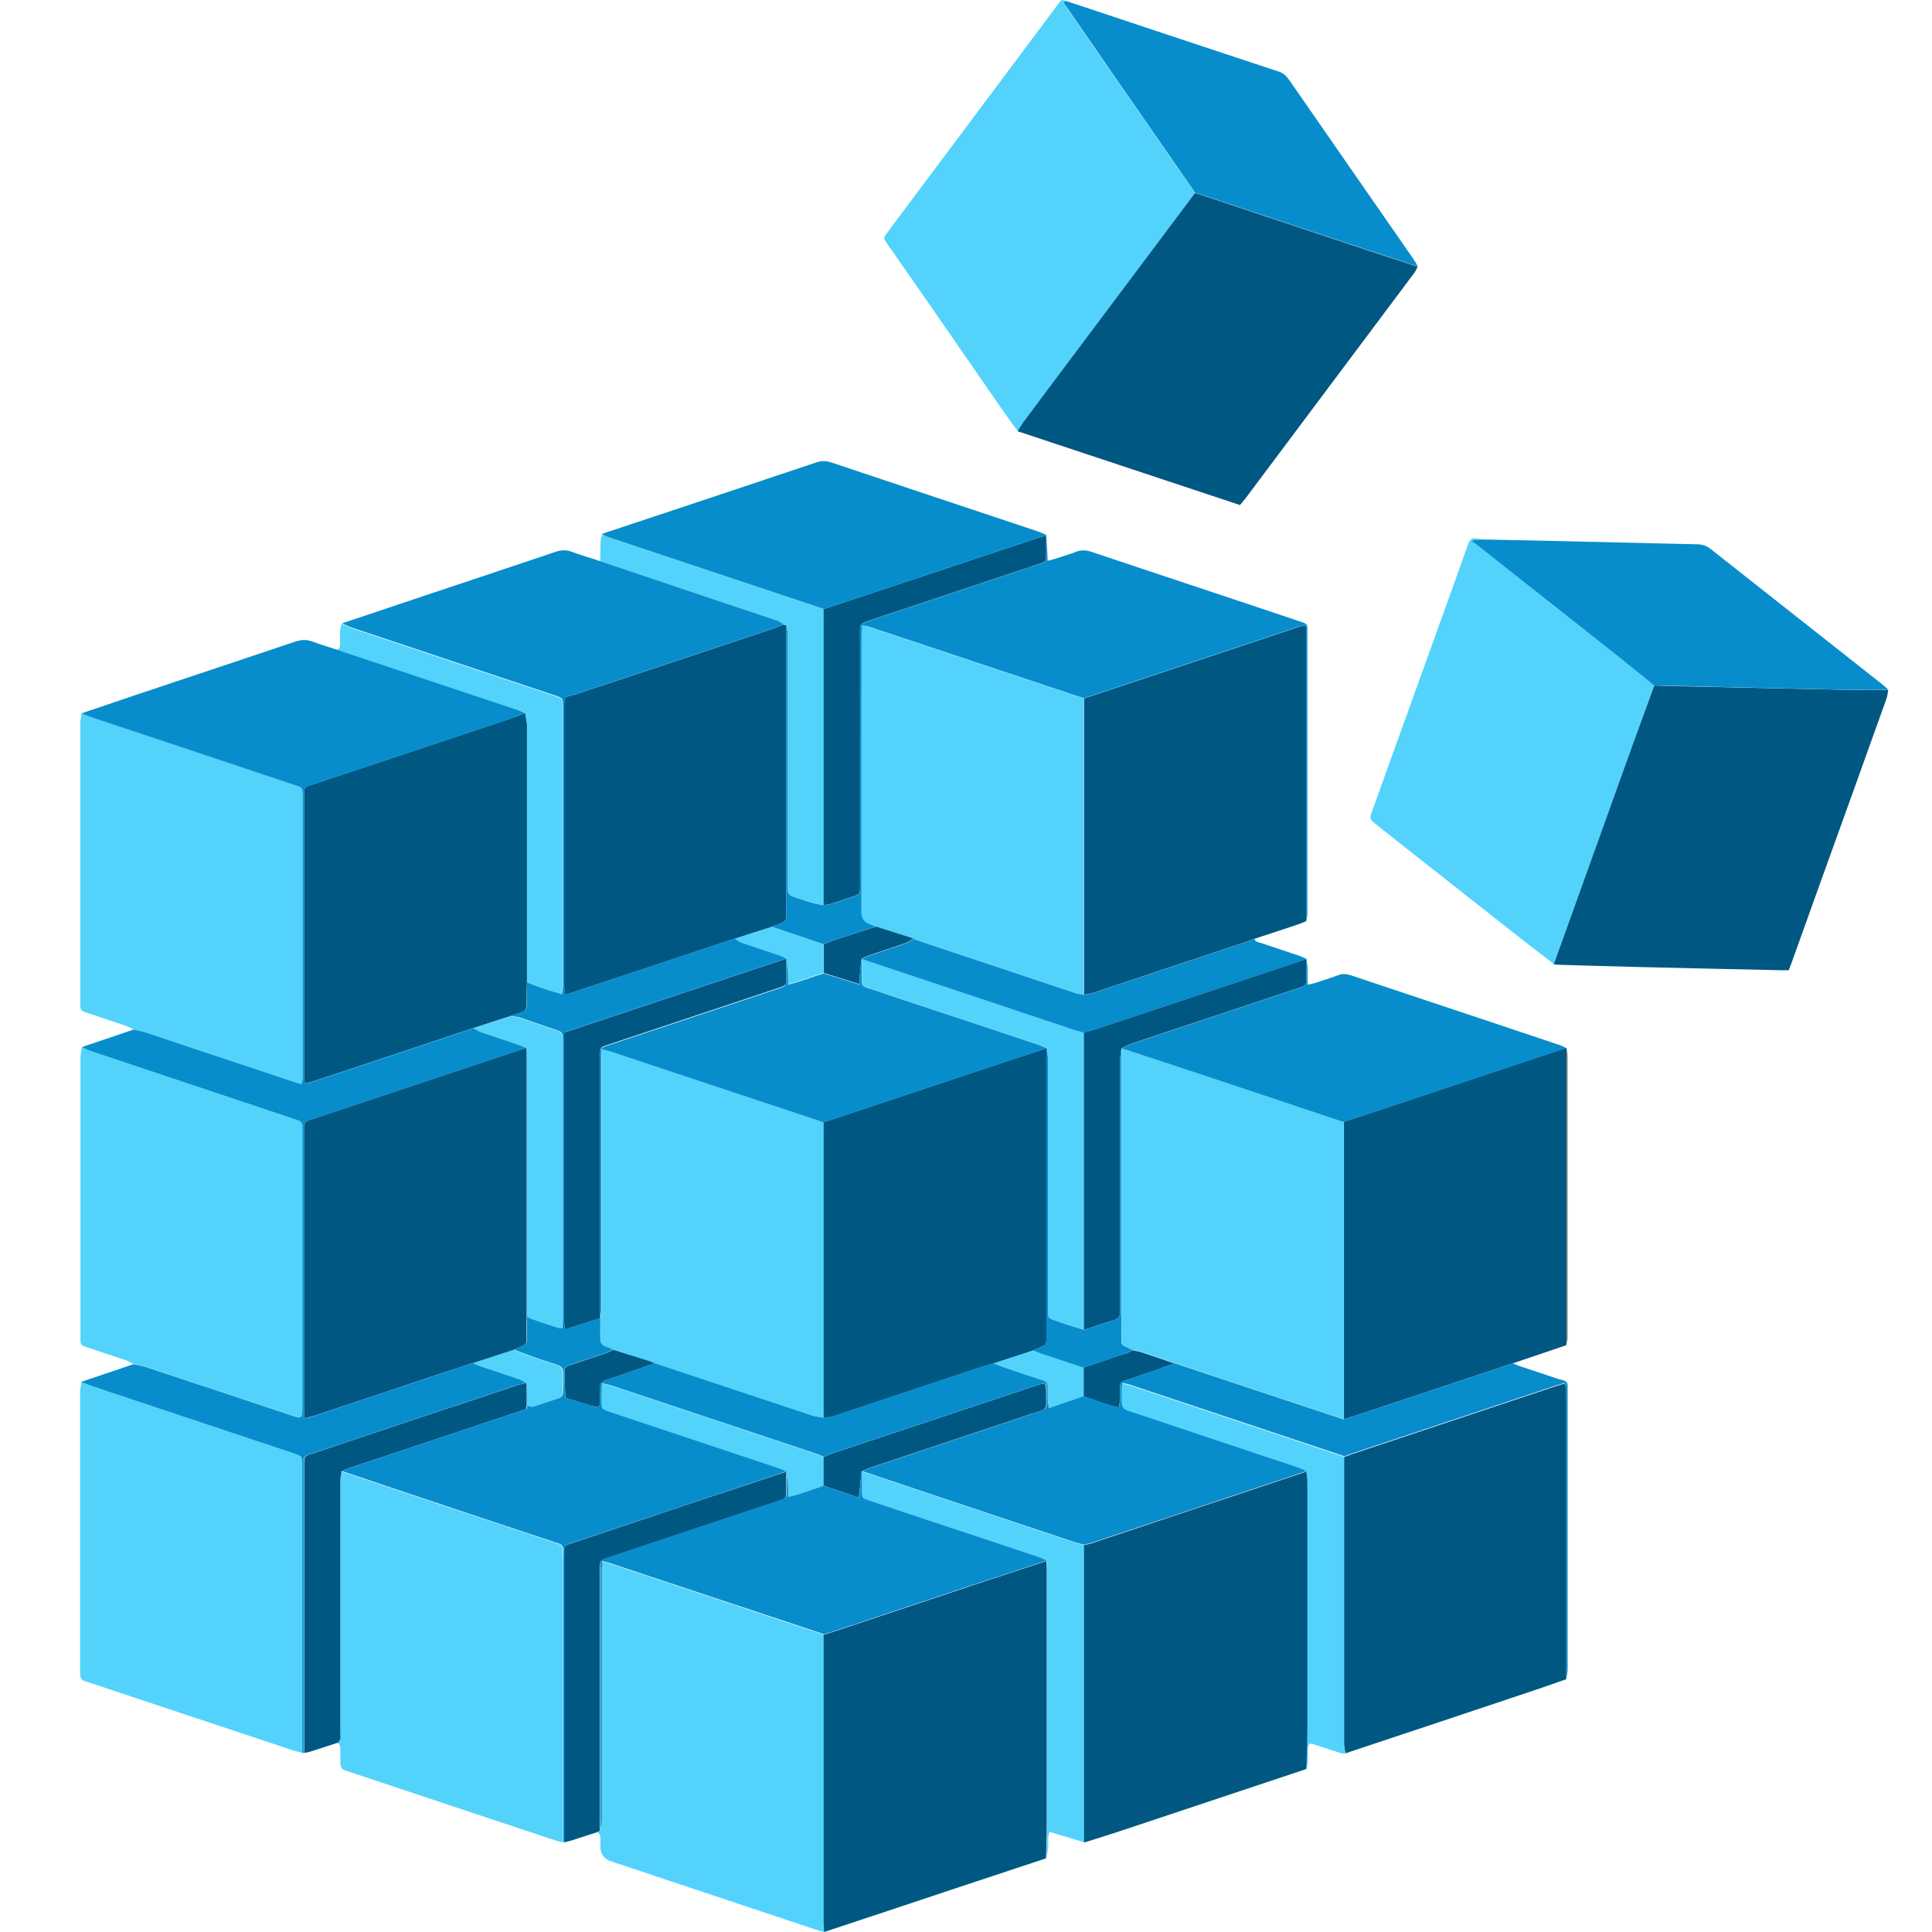 <?xml version="1.0" ?>
<svg xmlns="http://www.w3.org/2000/svg" viewBox="0 0 128 128">
	<path d="m103.77,89.13c0-.97,0-1.94,0-2.92,0-5.35,0-10.71,0-16.06,0-.24,0-.48.01-.72.03.17.08.34.08.51,0,6.23,0,12.46,0,18.69,0,.17-.06.33-.1.5Z" fill="#858585" stroke-width="0"/>
	<g>
		<path d="m107.64,43.82c-2.67-2.11-5.35-4.22-8.02-6.33-.62-.49-1.25-.99-1.87-1.48-.06-.05-.14-.07-.21-.11.02-.04.04-.07.06-.11l.55-.05c-.66-.16-.73-.12-.95.49-.36,1.02-.72,2.04-1.09,3.06-1.74,4.84-3.49,9.68-5.23,14.52-.14.39-.12.49.2.74,1.55,1.23,3.1,2.45,4.65,3.67,1.74,1.37,3.48,2.74,5.22,4.11.66.52,1.34,1.03,2,1.54,1.75-4.87,3.5-9.74,5.25-14.61.46-1.29.94-2.57,1.41-3.86-.65-.53-1.3-1.07-1.96-1.59Z" fill="#53d3fb" stroke-width="0"/>
		<path d="m58.94,16.38c.91,1.31,1.82,2.61,2.73,3.92,1.54,2.23,3.08,4.46,4.62,6.68.37.54.76,1.06,1.14,1.59.12-.19.22-.38.35-.56,1.31-1.75,2.62-3.49,3.92-5.24,2.49-3.33,4.99-6.65,7.48-9.98-1.63-2.36-3.27-4.72-4.9-7.07-1.21-1.74-2.42-3.48-3.61-5.23-.08-.11-.31-.23-.09-.43-.13-.08-.24-.08-.34.04-.11.14-.22.28-.32.42-3.2,4.27-6.39,8.54-9.59,12.82-.52.7-1.05,1.4-1.57,2.11-.24.32-.23.32,0,.67.06.09.13.18.19.28Z" fill="#53d3fb" stroke-width="0"/>
		<path d="m54.58,109.16c0-.29,0-.57,0-.86-2.45-.81-4.9-1.62-7.35-2.44-2.22-.74-4.45-1.48-6.67-2.22-.19-.06-.39-.11-.66-.19-.02.24-.04.42-.04.6,0,1.55,0,3.09,0,4.64,0,3.97,0,7.94,0,11.91,0,.23-.07.46-.1.69-.06.03-.13.06-.19.1.17.08.21.22.21.39,0,.19,0,.38,0,.57q0,.73.71.97c4.5,1.5,8.99,3,13.49,4.5.21.07.43.12.64.18,0-.25-.03-.51-.03-.76,0-6.03,0-12.05,0-18.08Z" fill="#53d3fb" stroke-width="0"/>
		<path d="m19.78,74.23c-.12-.04-.24-.08-.36-.12-4.46-1.49-8.92-2.98-13.38-4.47-.21-.07-.4-.18-.6-.27-.04.23-.11.46-.11.69,0,4.81,0,9.62,0,14.44,0,1.37,0,2.74,0,4.11,0,.5,0,.51.49.67.85.29,1.69.56,2.54.85.17.06.33.17.5.26.28.06.57.09.84.18,3.22,1.07,6.45,2.14,9.67,3.21.68.22.71.2.71-.49,0-6.11,0-12.22,0-18.33,0-.13,0-.26,0-.38,0-.18-.1-.3-.27-.35Z" fill="#53d3fb" stroke-width="0"/>
		<path d="m37.28,103.22c0-.18,0-.35,0-.53,0-.2-.09-.33-.28-.4-.12-.04-.24-.08-.36-.12-2.87-.96-5.74-1.91-8.62-2.87-1.8-.6-3.59-1.21-5.39-1.81-.03.22-.08.43-.08.65,0,5.55,0,11.1,0,16.65,0,.25.07.52-.2.69.2.09.19.27.2.45,0,.3,0,.61,0,.91,0,.24.1.39.33.46.09.03.18.06.27.09,4.55,1.52,9.09,3.03,13.64,4.54.17.05.34.09.51.13,0-.27,0-.54,0-.81,0-6.01,0-12.02,0-18.03Z" fill="#53d3fb" stroke-width="0"/>
		<path d="m19.49,96.29c-4.46-1.49-8.92-2.97-13.38-4.46-.24-.08-.47-.19-.71-.28-.03.22-.09.43-.09.65,0,6.14,0,12.27,0,18.41,0,.1,0,.19,0,.29,0,.26.09.43.35.49.09.02.18.06.27.09,4.51,1.5,9.01,3,13.52,4.5.2.06.4.1.6.15,0-6.36,0-12.72,0-19.08,0-.58,0-.58-.56-.77Z" fill="#53d3fb" stroke-width="0"/>
		<path d="m19.49,51.98c-4.44-1.48-8.89-2.96-13.33-4.45-.26-.09-.5-.19-.75-.29-.03.23-.09.47-.09.7,0,5.96,0,11.92,0,17.88,0,.22,0,.45,0,.67,0,.45.03.47.44.61.85.28,1.69.56,2.54.85.19.07.37.17.56.26.23.05.47.08.69.16,3.25,1.08,6.5,2.16,9.75,3.25.21.07.42.12.68.2.03-.16.07-.28.07-.4,0-.27,0-.54,0-.81,0-5.85,0-11.7,0-17.55,0-.1,0-.19,0-.29,0-.58,0-.58-.56-.77Z" fill="#53d3fb" stroke-width="0"/>
		<path d="m71.81,102.36c-.2-.05-.4-.09-.6-.16-1.57-.52-3.14-1.04-4.71-1.57-3.14-1.05-6.27-2.1-9.41-3.15,0,.43-.01.86,0,1.29,0,.49.01.51.5.67,1.58.53,3.17,1.06,4.75,1.59,2.14.71,4.29,1.43,6.43,2.14.19.06.38.16.57.24,0,.17.03.35.03.52,0,5.64,0,11.29,0,16.93,0,.75-.03,1.5-.05,2.25.04-.21.1-.42.12-.63.04-.35-.06-.72.09-1.11.2.06.38.1.55.16.59.18,1.17.35,1.76.53,0-.25-.01-.51-.01-.76,0-6.31,0-12.63,0-18.94Z" fill="#53d3fb" stroke-width="0"/>
		<polygon points="57.09 97.49 57.09 97.49 57.09 97.49 57.09 97.49" fill="#53d3fb" stroke-width="0"/>
		<path d="m51.4,41.09c.19.06.35.19.52.29.06.01.12.03.18.04.03.18.08.36.08.54,0,5.48,0,10.95,0,16.43,0,.16,0,.32,0,.48-.02.28.11.44.38.53.41.13.81.28,1.23.4.26.07.52.11.79.16,0-6.39,0-12.79,0-19.18,0-.14,0-.29,0-.43-4.77-1.59-9.54-3.18-14.31-4.77-.13-.04-.25-.13-.37-.2-.04.16-.1.32-.11.49-.02.44-.01.87-.02,1.31,1.9.64,3.81,1.28,5.71,1.92,1.98.66,3.96,1.32,5.94,1.99Z" fill="#53d3fb" stroke-width="0"/>
		<path d="m89.04,96.53c-.06-.03-.12-.06-.18-.08-4.69-1.56-9.38-3.13-14.07-4.69-.13-.04-.27-.05-.44-.09-.08.53-.06,1-.02,1.48,0,.1.12.22.22.28.12.08.27.1.4.15,3.69,1.23,7.38,2.46,11.07,3.7.18.06.35.15.52.22.02.28.07.57.07.85,0,5.44,0,10.88,0,16.33,0,.84-.04,1.68-.07,2.53.04-.15.1-.3.11-.45.02-.27,0-.54,0-.81.01-.43.08-.49.48-.36.53.17,1.06.36,1.59.53.13.04.27.05.41.07-.03-.21-.09-.43-.09-.64,0-6.33,0-12.66,0-18.99Z" fill="#53d3fb" stroke-width="0"/>
		<path d="m34.35,47.05c.15.05.29.12.44.19.04.23.1.46.1.69,0,5.49,0,10.98,0,16.48,0,.24,0,.48,0,.72.73.31,1.49.54,2.31.78.03-.22.07-.39.07-.55,0-.73,0-1.47,0-2.2v-16.01c0-.1,0-.19,0-.29,0-.58,0-.58-.57-.77-4.47-1.49-8.95-2.98-13.42-4.48-.22-.07-.43-.19-.65-.28-.04.16-.09.33-.1.49-.02.26,0,.53,0,.8,0,.17,0,.35-.2.44.2.07.39.13.59.2,3.81,1.27,7.62,2.54,11.42,3.81Z" fill="#53d3fb" stroke-width="0"/>
		<path d="m40.48,69.64c-.17-.06-.36-.09-.59-.15-.01.28-.03.5-.03.72,0,5.48,0,10.96,0,16.44,0,.23-.05.47-.08.7h0c0,.44.02.88,0,1.32,0,.32.12.5.42.59.15.04.29.12.43.18.77.24,1.54.48,2.31.72.15.05.3.11.44.17.17.05.33.1.5.16,3.32,1.11,6.64,2.21,9.96,3.31.24.08.49.1.74.14,0-6.54,0-13.07,0-19.61-3.22-1.07-6.44-2.14-9.66-3.21-1.48-.49-2.96-.99-4.44-1.48Z" fill="#53d3fb" stroke-width="0"/>
		<path d="m74.3,88.6c0,.51,0,.51.47.69.1.04.2.1.3.15.22.05.44.09.64.15.71.23,1.41.48,2.12.72.15.05.3.1.45.15,3.58,1.19,7.17,2.38,10.75,3.57,0-6.57,0-13.14,0-19.71-.17-.05-.34-.1-.5-.15-3.16-1.05-6.31-2.11-9.47-3.16-1.59-.53-3.17-1.05-4.76-1.57,0,5.73,0,11.46,0,17.19,0,.65-.01,1.31,0,1.96Z" fill="#53d3fb" stroke-width="0"/>
		<polygon points="74.31 69.45 74.31 69.45 74.31 69.45 74.31 69.45" fill="#53d3fb" stroke-width="0"/>
		<path d="m52.19,98.28c.02.28.02.56.03.91.86-.19,1.61-.49,2.36-.75,0-.63,0-1.27,0-1.9-.13-.06-.26-.12-.4-.17-4.59-1.53-9.18-3.06-13.78-4.59-.14-.05-.3-.07-.53-.12-.01.43-.03.78-.03,1.14,0,.58,0,.58.57.77,3.72,1.24,7.43,2.48,11.15,3.72.18.06.35.14.53.21h0c.03.26.07.53.09.79Z" fill="#53d3fb" stroke-width="0"/>
		<path d="m68.95,89.65c-.16-.06-.32-.13-.48-.2-.89.29-1.78.58-2.66.87.16.07.32.15.48.2.71.24,1.42.47,2.13.72,1.16.4.99.15,1.01,1.4,0,.2.04.39.07.67.83-.28,1.57-.54,2.32-.8,0-.64,0-1.28,0-1.91-.95-.32-1.91-.63-2.86-.95Z" fill="#53d3fb" stroke-width="0"/>
		<path d="m57.64,61.25c.14.04.27.1.4.15.82.26,1.64.53,2.47.79.19.07.39.15.58.21,3.37,1.13,6.74,2.25,10.11,3.37.19.06.4.09.6.13,0-6.54,0-13.08,0-19.62-.06-.02-.12-.05-.18-.07-4.68-1.56-9.37-3.12-14.05-4.68-.13-.04-.27-.06-.46-.09-.02.27-.04.49-.04.7,0,6.04,0,12.08-.01,18.11,0,.06,0,.13,0,.19q0,.62.57.81Z" fill="#53d3fb" stroke-width="0"/>
		<path d="m34.87,69.45c0,.25.02.51.02.76,0,5.67,0,11.35,0,17.02.08.05.15.13.24.16.63.22,1.27.42,1.9.63.05.02.12,0,.21-.02.01-.17.03-.32.03-.48,0-6.18,0-12.36,0-18.54,0-.55-.02-.57-.53-.75-.78-.27-1.57-.54-2.35-.81-.19-.03-.39-.07-.58-.1-.82.27-1.64.53-2.46.8.16.09.32.2.49.26.85.29,1.7.57,2.55.86.16.05.31.14.47.21Z" fill="#53d3fb" stroke-width="0"/>
		<path d="m31.82,90.52c.86.29,1.71.57,2.57.86.17.06.33.17.49.26,0,.51,0,1.02.01,1.52.14.02.28.07.4.04.56-.17,1.11-.37,1.67-.55.23-.08.32-.23.31-.47,0-.41,0-.82,0-1.24,0-.29-.14-.43-.4-.51-.57-.18-1.15-.37-1.71-.57-.39-.13-.77-.28-1.16-.43-.89.29-1.78.58-2.67.87.16.07.31.15.48.21Z" fill="#53d3fb" stroke-width="0"/>
		<path d="m52.09,63.52h0c.03.28.07.56.09.83.02.26.02.52.03.86.85-.22,1.59-.52,2.36-.75,0-.63,0-1.27,0-1.9-1.15-.39-2.29-.78-3.44-1.17-.82.26-1.64.53-2.47.79.14.09.27.22.42.27.84.29,1.69.57,2.53.85.16.06.32.14.47.21Z" fill="#53d3fb" stroke-width="0"/>
		<polygon points="57.08 63.51 57.09 63.52 57.09 63.51 57.08 63.51" fill="#53d3fb" stroke-width="0"/>
		<path d="m57.63,65.49c1.57.52,3.14,1.05,4.71,1.57,2.14.71,4.29,1.43,6.43,2.14.19.07.38.16.57.24.03.23.09.47.09.7,0,5.44,0,10.88,0,16.31,0,.99-.07.84.84,1.15.51.18,1.03.33,1.55.5,0-6.57,0-13.14,0-19.71-.18-.05-.37-.09-.55-.15-1.39-.46-2.78-.92-4.17-1.39-3.34-1.11-6.67-2.23-10-3.34,0,.41,0,.83,0,1.24,0,.55,0,.55.54.73Z" fill="#53d3fb" stroke-width="0"/>
	</g>
	<g>
		<path d="m86.42,97.54c-4.71,1.57-9.43,3.15-14.14,4.72-.15.05-.31.07-.46.11,0,6.31,0,12.63,0,18.94,0,.25,0,.51.01.76.7-.22,1.4-.43,2.09-.66,4.21-1.4,8.42-2.81,12.63-4.21.02-.84.07-1.68.07-2.53,0-5.44,0-10.88,0-16.33,0-.28-.04-.57-.07-.85-.04.02-.09.04-.13.05Z" fill="#005782" stroke-width="0"/>
		<path d="m82.45,33.11c3.75-5.01,7.5-10.02,11.25-15.03.09-.12.15-.27.22-.41-1.88-.62-3.75-1.23-5.63-1.86-2.87-.95-5.74-1.91-8.62-2.87-.17-.06-.33-.1-.5-.15-2.49,3.33-4.99,6.65-7.48,9.98-1.31,1.75-2.62,3.49-3.92,5.24-.13.18-.23.37-.35.56,4.91,1.63,9.82,3.26,14.73,4.89.11-.13.2-.24.29-.35Z" fill="#005782" stroke-width="0"/>
		<path d="m122.68,45.71c-1.58-.03-3.15-.07-4.73-.1-1.34-.03-2.67-.06-4.01-.09-1.45-.03-2.9-.06-4.34-.1-.47,1.29-.94,2.57-1.41,3.86-1.75,4.87-3.5,9.74-5.25,14.61.14.01.29.03.43.03,1.64.05,3.28.1,4.92.14,3.23.08,6.47.15,9.7.22.17,0,.34,0,.52,0,.08-.2.14-.36.2-.53.64-1.78,1.28-3.57,1.92-5.35,1.45-4.03,2.91-8.06,4.35-12.1.07-.19.08-.39.12-.59-.81,0-1.62,0-2.44,0Z" fill="#005782" stroke-width="0"/>
		<path d="m64.24,105.1c-3.04,1.01-6.08,2.03-9.12,3.04-.18.06-.37.11-.55.16,0,.29,0,.57,0,.86,0,6.03,0,12.05,0,18.08,0,.25.02.51.03.76.91-.3,1.82-.6,2.72-.9,3.99-1.33,7.98-2.66,11.98-3.98.02-.75.05-1.5.05-2.25,0-5.64,0-11.29,0-16.93,0-.17-.02-.35-.03-.52-1.7.56-3.39,1.12-5.09,1.68Z" fill="#005782" stroke-width="0"/>
		<path d="m93.53,72.84c-1.5.5-3,.99-4.49,1.48,0,6.57,0,13.14,0,19.71.24-.08.49-.15.73-.23,3.5-1.16,7-2.33,10.5-3.49l3.51-1.19c0-.97,0-1.94,0-2.92,0-5.35,0-10.71,0-16.06,0-.24,0-.48.01-.72,0,0,0,0,0,0-3.42,1.14-6.84,2.27-10.25,3.41Z" fill="#005782" stroke-width="0"/>
		<path d="m86.55,45.48c0-1.15,0-2.29,0-3.44,0-.18-.02-.37-.04-.61-.19.04-.33.05-.46.1-4.7,1.57-9.4,3.13-14.1,4.7-.05.02-.09.04-.13.05,0,6.54,0,13.08,0,19.62.22-.05.44-.07.65-.14,3.32-1.1,6.64-2.21,9.95-3.31.24-.08.48-.17.71-.26.95-.31,1.9-.62,2.85-.94.19-.06.38-.15.57-.23,0-5.18,0-10.36,0-15.54Z" fill="#005782" stroke-width="0"/>
		<path d="m103.77,92c0-.1-.06-.2-.1-.34-.21.06-.4.11-.57.17-4.52,1.51-9.04,3.01-13.56,4.52-.17.06-.33.12-.49.18,0,6.33,0,12.66,0,18.99,0,.21.06.43.09.64,4.19-1.39,8.38-2.79,12.56-4.19.69-.23,1.38-.48,2.07-.72,0-6.25,0-12.49,0-18.74,0-.18,0-.35,0-.53Z" fill="#005782" stroke-width="0"/>
		<path d="m34.28,91.77c-4.54,1.51-9.07,3.02-13.61,4.54-.52.17-.52.18-.52.75,0,2.5,0,5.01,0,7.51,0,3.86,0,7.72,0,11.57.17-.04.34-.06.5-.12.57-.18,1.13-.37,1.7-.55.28-.17.2-.44.2-.69,0-5.55,0-11.1,0-16.65,0-.22.05-.43.08-.65.17-.07.35-.16.52-.22,3.9-1.3,7.81-2.6,11.71-3.91,0-.06.02-.13.03-.19,0-.51,0-1.02-.01-1.52-.2.04-.41.06-.6.13Z" fill="#005782" stroke-width="0"/>
		<path d="m51.6,97.66c-4.51,1.5-9.01,3-13.52,4.51-.78.26-.7.18-.7,1,0,6.3,0,12.59,0,18.89.17-.04.34-.08.5-.13.56-.18,1.12-.36,1.67-.54.06-.03.13-.06.19-.1,0-.25.01-.51.01-.76,0-5.48,0-10.96,0-16.44,0-.76-.04-.7.66-.93,3.67-1.23,7.34-2.45,11.02-3.67.71-.24.66-.18.66-.94,0-.35,0-.7,0-1.05-.17.06-.33.12-.5.17Z" fill="#005782" stroke-width="0"/>
		<polygon points="52.09 97.49 52.09 97.49 52.1 97.49 52.09 97.49" fill="#005782" stroke-width="0"/>
		<polygon points="69.33 69.44 69.33 69.44 69.33 69.44 69.33 69.44" fill="#005782" stroke-width="0"/>
		<path d="m69.33,85.52c0-5.36,0-10.72,0-16.07-1.7.56-3.39,1.11-5.09,1.68-3.04,1.01-6.08,2.03-9.12,3.04-.18.06-.37.11-.55.17,0,6.54,0,13.07,0,19.61.21-.04.44-.05.64-.12,3.29-1.09,6.57-2.19,9.86-3.28.24-.08.49-.15.73-.22.89-.29,1.78-.58,2.66-.87.15-.06.29-.13.44-.19.41-.16.43-.17.43-.63,0-1.04,0-2.07,0-3.11Z" fill="#005782" stroke-width="0"/>
		<path d="m68.61,91.81c-4.5,1.5-9.01,3-13.51,4.5-.18.06-.35.15-.53.22,0,.63,0,1.27,0,1.9.75.25,1.5.51,2.33.79.03-.27.05-.47.07-.66.04-.36.07-.72.11-1.08.22-.09.43-.2.65-.27,3.53-1.18,7.07-2.36,10.61-3.54,1.11-.37.97-.17.97-1.33,0-.75-.02-.76-.71-.53Z" fill="#005782" stroke-width="0"/>
		<path d="m74.55,89.67c-.91.31-1.83.62-2.75.93,0,.64,0,1.28,0,1.91.76.26,1.5.57,2.33.74.03-.18.06-.3.06-.42,0-.27,0-.54,0-.81.01-.41.04-.45.42-.58.63-.22,1.27-.42,1.9-.64.43-.15.86-.32,1.3-.47-.71-.24-1.41-.49-2.12-.72-.21-.07-.43-.1-.64-.15-.17.08-.34.17-.52.23Z" fill="#005782" stroke-width="0"/>
		<path d="m39.19,93.13c.16.05.32.07.47.1.04-.1.07-.15.08-.19,0-.3.01-.6.02-.9,0-.56,0-.57.52-.75.37-.13.75-.25,1.13-.38.66-.23,1.31-.46,1.97-.69-.15-.06-.29-.12-.44-.17-.77-.24-1.54-.48-2.31-.72-.17.08-.34.17-.52.23-.76.26-1.53.51-2.3.77-.18.06-.41.1-.41.34,0,.61.04,1.23.06,1.84.57.18,1.15.36,1.73.53Z" fill="#005782" stroke-width="0"/>
		<path d="m34.89,47.93c0-.23-.07-.46-.1-.69-.24.1-.47.2-.71.28-4.46,1.49-8.92,2.98-13.39,4.46-.54.18-.54.18-.54.69,0,6.2,0,12.41,0,18.61,0,.15.02.31.04.51.21-.05.36-.08.5-.13.58-.19,1.15-.38,1.73-.57,2.98-.99,5.96-1.99,8.94-2.98.82-.27,1.64-.53,2.46-.8.15-.05.3-.11.45-.15.61-.19.61-.2.62-.82,0-.41.01-.82.02-1.23,0-.24,0-.48,0-.72,0-5.49,0-10.98,0-16.48Z" fill="#005782" stroke-width="0"/>
		<path d="m20.78,93.81c2.8-.93,5.59-1.87,8.39-2.8.73-.24,1.45-.47,2.18-.71.89-.29,1.78-.58,2.67-.87.14-.06.28-.13.43-.19.41-.16.43-.17.43-.61,0-.47,0-.94.01-1.41,0-5.67,0-11.35,0-17.02,0-.25-.01-.51-.02-.76-.12.03-.25.06-.37.1-4.61,1.54-9.22,3.07-13.83,4.61-.52.17-.53.19-.53.75,0,6.18,0,12.36,0,18.55,0,.15.02.31.03.52.24-.07.42-.11.6-.16Z" fill="#005782" stroke-width="0"/>
		<path d="m52.1,41.43c-.06-.01-.12-.03-.18-.04-.04,0-.07.01-.11.02-.19.08-.38.17-.57.23-4.39,1.47-8.79,2.93-13.19,4.39-.19.06-.4.1-.6.15-.03.2-.08.4-.08.61,0,1.58,0,3.15,0,4.73,0,4.56,0,9.11,0,13.67,0,.21.03.43.04.64.1.02.15.04.19.03,3.69-1.22,7.38-2.44,11.06-3.67.82-.26,1.64-.53,2.47-.79.16-.06.33-.13.49-.19.44-.16.47-.19.48-.65,0-.14,0-.29,0-.43,0-5.16,0-10.33,0-15.49,0-1.07,0-2.14,0-3.2Z" fill="#005782" stroke-width="0"/>
		<path d="m54.58,59.96c.15-.02.31-.02.46-.07.4-.12.79-.26,1.18-.39.84-.28.76-.18.76-1.05,0-5.44,0-10.87,0-16.31,0-.86-.08-.79.75-1.07,1.6-.53,3.21-1.07,4.81-1.6,2.12-.71,4.23-1.41,6.35-2.12.41-.14.42-.14.42-.57,0-.43,0-.86-.01-1.29-.18.05-.37.09-.55.15-2.85.95-5.71,1.9-8.56,2.85-1.87.62-3.75,1.24-5.62,1.86,0,.14,0,.29,0,.43,0,6.39,0,12.79,0,19.18Z" fill="#005782" stroke-width="0"/>
		<path d="m56.99,64.3c.02-.26.06-.53.1-.79.16-.07.31-.15.48-.21.83-.28,1.66-.55,2.48-.84.17-.06.31-.19.47-.28-.82-.26-1.64-.53-2.47-.79-.98.31-1.96.63-2.95.95-.18.06-.35.15-.52.22,0,.63,0,1.27,0,1.9.77.24,1.53.49,2.38.75.01-.36,0-.64.03-.92Z" fill="#005782" stroke-width="0"/>
		<path d="m86.09,65.44c.44-.15.45-.16.45-.6,0-.43,0-.86-.01-1.29-.23.07-.46.14-.68.22-4.46,1.49-8.93,2.98-13.4,4.46-.21.07-.43.11-.64.17,0,6.57,0,13.14,0,19.71.68-.22,1.36-.45,2.04-.66.25-.08.37-.23.36-.49,0-.16,0-.32,0-.48,0-5.44,0-10.89,0-16.33,0-.23.06-.46.09-.7.2-.09.39-.21.6-.28,1.93-.65,3.86-1.29,5.8-1.93,1.8-.6,3.59-1.2,5.39-1.8Z" fill="#005782" stroke-width="0"/>
		<path d="m52.09,63.52c-.24.08-.49.15-.73.23-4.66,1.55-9.33,3.11-13.99,4.66,0,5.45,0,10.9,0,16.35,0,.92,0,1.85,0,2.77,0,.17.03.33.05.55.83-.26,1.58-.5,2.34-.74h0c0-1.52,0-3.03,0-4.55,0-4.19,0-8.39,0-12.58,0-.1,0-.19,0-.29,0-.53,0-.53.52-.7,3.72-1.24,7.44-2.48,11.16-3.72.72-.24.66-.18.66-.94,0-.35,0-.7,0-1.05h0Z" fill="#005782" stroke-width="0"/>
	</g>
	<g>
		<path d="m103.41,91.42c-.91-.31-1.81-.61-2.72-.91-.15-.05-.29-.12-.44-.19-3.5,1.16-7,2.33-10.5,3.49-.24.08-.49.15-.73.23-3.58-1.19-7.17-2.38-10.75-3.57-.15-.05-.3-.1-.45-.15-.43.16-.86.32-1.3.47-.63.22-1.27.42-1.9.64-.39.13-.41.17-.42.58,0,.27,0,.54,0,.81,0,.12-.04.24-.06.42-.83-.17-1.57-.48-2.33-.74-.75.26-1.5.51-2.32.8-.03-.28-.07-.47-.07-.67-.02-1.25.15-1-1.01-1.4-.71-.24-1.42-.47-2.13-.72-.16-.06-.32-.14-.48-.2-.24.07-.49.14-.73.22-3.29,1.09-6.57,2.19-9.86,3.28-.2.07-.43.08-.64.12-.25-.05-.5-.06-.74-.14-3.32-1.1-6.64-2.21-9.96-3.31-.17-.06-.33-.11-.5-.16-.66.23-1.31.47-1.97.69-.37.13-.75.25-1.13.38-.51.18-.52.18-.52.75,0,.3,0,.6-.02.9,0,.04-.03.09-.08.19-.15-.03-.32-.06-.47-.1-.58-.17-1.15-.35-1.73-.53-.02-.61-.06-1.23-.06-1.84,0-.24.23-.28.41-.34.77-.26,1.53-.51,2.3-.77.18-.06.34-.15.52-.23-.14-.06-.28-.14-.43-.18-.3-.09-.43-.27-.42-.59.01-.44,0-.88,0-1.32-.76.24-1.51.48-2.34.74-.02-.22-.05-.39-.05-.55,0-.92,0-1.85,0-2.77,0-5.45,0-10.9,0-16.35,4.66-1.55,9.33-3.11,13.99-4.66.24-.08.49-.15.73-.23-.16-.07-.31-.15-.47-.21-.84-.29-1.69-.56-2.53-.85-.15-.05-.28-.18-.42-.27-3.69,1.22-7.38,2.45-11.06,3.67-.04.01-.09-.01-.19-.03-.01-.21-.04-.42-.04-.64,0-4.56,0-9.11,0-13.67,0-1.58,0-3.15,0-4.73,0-.2.05-.4.08-.61h0c.2-.05.4-.08.6-.15,4.4-1.46,8.79-2.93,13.19-4.39.19-.07.38-.15.57-.23.04,0,.07-.01.11-.02-.17-.1-.34-.23-.52-.29-1.98-.67-3.96-1.32-5.94-1.99-1.9-.64-3.81-1.28-5.71-1.92-.64-.21-1.28-.4-1.91-.63-.35-.13-.67-.11-1.02,0-2.84.96-5.68,1.9-8.52,2.85-1.89.63-3.78,1.27-5.66,1.9.22.1.43.21.65.28,4.47,1.5,8.95,2.99,13.42,4.48.56.19.56.19.57.77,0,.1,0,.19,0,.29v16.01c0,.73,0,1.47,0,2.2,0,.16-.04.33-.07.55-.83-.24-1.58-.47-2.31-.78,0,.41-.02.82-.02,1.23,0,.62-.01.63-.62.82-.15.05-.3.1-.45.15.19.03.39.07.58.1h0c.78.27,1.57.54,2.35.81.52.18.53.19.53.75,0,6.18,0,12.36,0,18.54,0,.16-.02.31-.03.48-.1.01-.16.04-.21.02-.64-.2-1.27-.41-1.9-.63-.09-.03-.16-.1-.24-.16,0,.47,0,.94-.01,1.41,0,.44-.02.45-.43.61-.15.06-.29.12-.43.19.39.14.77.29,1.16.43.57.2,1.14.39,1.71.57.26.08.4.23.4.51,0,.41,0,.82,0,1.24,0,.23-.08.39-.31.47-.56.18-1.11.38-1.67.55-.12.04-.27-.02-.4-.04,0,.06-.02.13-.03.19-3.9,1.3-7.81,2.6-11.71,3.91-.18.06-.35.15-.52.22,1.8.6,3.59,1.21,5.39,1.81,2.87.96,5.74,1.92,8.62,2.87.12.04.24.08.36.12.19.07.28.2.28.4,0,.18,0,.35,0,.53,0,6.01,0,12.02,0,18.03,0,.27,0,.54,0,.81h.04s.04,0,.04,0c0-6.3,0-12.59,0-18.89,0-.82-.08-.74.7-1,4.51-1.5,9.01-3,13.52-4.51.17-.06.33-.11.5-.17,0,.35,0,.7,0,1.05,0,.76.06.7-.66.94-3.67,1.22-7.34,2.45-11.02,3.67-.71.24-.66.18-.66.93,0,5.48,0,10.96,0,16.44,0,.25,0,.51-.01.76.04-.23.1-.46.1-.69,0-3.97,0-7.94,0-11.91,0-1.55,0-3.09,0-4.64,0-.18.03-.36.04-.6.27.08.46.12.66.19,2.22.74,4.45,1.48,6.67,2.22,2.45.81,4.9,1.63,7.35,2.44.18-.05.37-.1.55-.16,3.04-1.01,6.08-2.03,9.12-3.04,1.69-.56,3.39-1.12,5.09-1.68-.19-.08-.37-.18-.57-.24-2.14-.72-4.28-1.43-6.43-2.14-1.58-.53-3.17-1.05-4.75-1.59-.49-.16-.5-.18-.5-.67,0-.43,0-.86,0-1.29,3.14,1.05,6.27,2.1,9.41,3.15,1.57.52,3.14,1.05,4.71,1.57.2.06.4.11.6.16.15-.04.31-.06.46-.11,4.72-1.57,9.43-3.14,14.14-4.72.05-.02.09-.04.13-.05-.17-.07-.35-.16-.52-.22-3.69-1.23-7.38-2.46-11.07-3.7-.14-.05-.28-.07-.4-.15-.1-.06-.21-.18-.22-.28-.03-.47-.06-.95.02-1.48.18.03.32.05.44.09,4.69,1.56,9.38,3.13,14.07,4.69.06.02.12.05.18.08.16-.06.33-.13.49-.18,4.52-1.51,9.04-3.01,13.56-4.52.18-.06.36-.11.57-.17.04.14.09.24.1.34.02.17,0,.35,0,.53,0,6.25,0,12.49,0,18.74.03-.22.09-.43.09-.65,0-6.12,0-12.24,0-18.36,0-.06,0-.13,0-.19,0-.49,0-.49-.45-.64Zm-35.07,2.26c-3.53,1.18-7.07,2.36-10.61,3.54-.22.07-.44.18-.65.27h0s0,0,0,0c0,0,0,0,0,0,0,0,0,0,0,0-.03.36-.07.72-.1,1.07-.02.19-.04.39-.07.66-.83-.28-1.58-.53-2.33-.79-.76.26-1.5.56-2.36.75,0-.35,0-.63-.03-.91-.02-.26-.06-.53-.09-.79,0,0,0,0,0,0-.18-.07-.35-.15-.53-.21-3.72-1.24-7.43-2.48-11.15-3.72-.56-.19-.57-.19-.57-.77,0-.36.02-.72.03-1.14.23.05.38.08.53.12,4.59,1.53,9.19,3.06,13.78,4.59.14.05.26.11.4.17.18-.07.35-.16.53-.22,4.5-1.5,9.01-3,13.51-4.5.69-.23.72-.21.71.53,0,1.16.14.96-.97,1.33Z" fill="#078dcc" stroke-width="0"/>
		<path d="m34.88,91.64c-.16-.09-.32-.2-.49-.26-.85-.3-1.71-.57-2.57-.86-.16-.06-.32-.14-.48-.21-.73.23-1.46.46-2.18.71-2.8.93-5.59,1.86-8.39,2.8-.18.06-.36.1-.6.16-.01-.21-.03-.37-.03-.52,0-6.18,0-12.36,0-18.55,0-.57,0-.58.53-.75,4.61-1.54,9.22-3.07,13.83-4.61.12-.04.25-.07.37-.1-.16-.07-.31-.16-.47-.21-.85-.29-1.7-.57-2.55-.86-.17-.06-.33-.17-.49-.26-2.98.99-5.96,1.99-8.94,2.98-.57.19-1.15.38-1.73.57-.15.05-.3.08-.5.13-.02-.21-.04-.36-.04-.51,0-6.2,0-12.41,0-18.61,0-.5,0-.51.54-.69,4.46-1.49,8.92-2.97,13.39-4.46.24-.08.47-.19.71-.28-.15-.06-.29-.14-.44-.19-3.81-1.27-7.62-2.54-11.42-3.81-.2-.07-.39-.13-.59-.2-.54-.18-1.1-.34-1.63-.54-.39-.15-.75-.14-1.15,0-3.53,1.19-7.06,2.36-10.59,3.54-1.19.4-2.38.81-3.56,1.21.25.1.5.21.75.29,4.44,1.48,8.89,2.96,13.33,4.45.56.19.56.19.56.77,0,.1,0,.19,0,.29,0,5.85,0,11.7,0,17.55,0,.27,0,.54,0,.81,0,.12-.04.24-.07.4-.26-.07-.47-.13-.68-.2-3.25-1.08-6.5-2.17-9.75-3.25-.22-.07-.46-.11-.69-.16-1.14.39-2.28.77-3.43,1.16.2.09.39.2.6.27,4.46,1.49,8.92,2.98,13.38,4.47.12.04.24.08.36.12.17.06.26.17.27.35,0,.13,0,.26,0,.38,0,6.11,0,12.22,0,18.33,0,.69-.04.72-.71.49-3.22-1.07-6.44-2.15-9.67-3.21-.27-.09-.56-.12-.84-.18-1.15.39-2.29.78-3.44,1.16.24.09.47.2.71.28,4.46,1.49,8.92,2.97,13.38,4.46.56.19.56.19.56.77,0,6.36,0,12.72,0,19.08h.04s.05,0,.05,0c0-3.86,0-7.72,0-11.57,0-2.5,0-5.01,0-7.51,0-.58,0-.58.52-.75,4.54-1.51,9.07-3.03,13.61-4.54.19-.06.4-.09.6-.13Z" fill="#078dcc" stroke-width="0"/>
		<path d="m69.31,36.79c0,.43,0,.43-.42.57-2.12.71-4.23,1.41-6.35,2.12-1.6.53-3.2,1.07-4.81,1.6-.83.28-.75.2-.75,1.07,0,5.44,0,10.87,0,16.31,0,.88.08.77-.76,1.05-.39.13-.78.27-1.18.39-.15.04-.31.04-.46.07-.26-.05-.53-.08-.79-.16-.41-.12-.81-.27-1.23-.4-.27-.08-.39-.25-.38-.53,0-.16,0-.32,0-.48,0-5.48,0-10.95,0-16.43,0-.18-.05-.36-.08-.54,0,1.07,0,2.14,0,3.2,0,5.16,0,10.33,0,15.49,0,.14,0,.29,0,.43-.01.46-.03.49-.48.65-.16.06-.33.12-.49.19,1.15.39,2.29.78,3.44,1.17.17-.07.34-.16.52-.22.98-.32,1.96-.63,2.95-.95-.13-.05-.27-.1-.4-.15q-.57-.19-.57-.81c0-.06,0-.13,0-.19,0-6.04,0-12.08.01-18.11,0-.22.02-.43.04-.7.19.04.33.05.46.09,4.68,1.56,9.37,3.12,14.05,4.68.06.02.12.05.18.07.04-.02.09-.04.13-.05,4.7-1.57,9.4-3.14,14.1-4.7.13-.04.27-.06.46-.1.02.24.04.42.04.61,0,1.15,0,2.29,0,3.44,0,5.18,0,10.36,0,15.54.03-.15.08-.31.08-.46,0-6.25,0-12.49,0-18.74,0-.47,0-.47-.47-.63-1.65-.55-3.29-1.1-4.94-1.65-2.98-.99-5.95-1.98-8.93-2.98-.34-.11-.64-.12-.97,0-.46.18-.93.32-1.4.47-.15.05-.3.08-.5.13-.01-.26-.02-.46-.03-.67-.02-.35-.04-.7-.06-1.04-.01.01-.03.03-.04.04,0,.43.01.86.01,1.29Z" fill="#078dcc" stroke-width="0"/>
		<path d="m124.73,45.36c-3.8-3-7.61-6-11.41-9-.27-.21-.54-.29-.88-.3-2.73-.06-5.45-.13-8.18-.19-2.04-.05-4.08-.09-6.12-.13l-.55.05s-.04.07-.06.11c.07.04.15.06.21.11.63.49,1.25.99,1.87,1.48,2.67,2.11,5.35,4.21,8.02,6.33.66.52,1.31,1.06,1.96,1.59,1.45.03,2.9.06,4.34.1,1.34.03,2.67.06,4.01.09,1.57.04,3.15.07,4.73.1.81.01,1.62,0,2.44,0-.13-.12-.25-.24-.39-.35Z" fill="#078dcc" stroke-width="0"/>
		<path d="m54.57,40.35c1.87-.62,3.75-1.23,5.62-1.86,2.85-.95,5.71-1.9,8.56-2.85.18-.06.37-.1.55-.15.01-.01.03-.03.04-.04-.19-.08-.37-.17-.57-.24-4.56-1.52-9.13-3.04-13.69-4.57-.35-.12-.66-.12-1.01,0-4.73,1.59-9.46,3.16-14.19,4.73.12.07.24.15.37.2,4.77,1.59,9.54,3.18,14.31,4.77Z" fill="#078dcc" stroke-width="0"/>
		<path d="m74.29,5.71c1.63,2.36,3.27,4.72,4.9,7.07.17.05.34.1.5.15,2.87.96,5.74,1.91,8.62,2.87,1.87.62,3.75,1.24,5.63,1.86-.1-.18-.2-.36-.32-.53-.95-1.38-1.91-2.75-2.86-4.12-1.78-2.57-3.56-5.13-5.34-7.7-.18-.25-.37-.45-.68-.56-4.72-1.56-9.44-3.13-14.15-4.7-.22.19.01.31.09.43,1.2,1.75,2.41,3.49,3.61,5.23Z" fill="#078dcc" stroke-width="0"/>
		<path d="m74.31,69.45c1.59.52,3.17,1.04,4.76,1.57,3.16,1.05,6.31,2.1,9.47,3.16.17.06.33.1.5.15,1.5-.49,3-.99,4.49-1.48,3.42-1.13,6.84-2.27,10.25-3.41-.16-.07-.31-.16-.47-.21-1.55-.52-3.11-1.04-4.66-1.56-3.05-1.02-6.1-2.03-9.14-3.05-.28-.09-.54-.13-.83-.02-.5.19-1.02.35-1.54.52-.14.05-.29.07-.51.12,0-.42,0-.77,0-1.12,0-.2-.05-.4-.08-.6-.16-.07-.32-.14-.48-.2-.85-.29-1.69-.56-2.54-.85-.16-.05-.36-.05-.41-.27-.24.09-.47.18-.71.26-3.32,1.11-6.63,2.21-9.95,3.31-.21.07-.43.1-.65.14-.2-.04-.41-.07-.6-.13-3.37-1.12-6.74-2.25-10.11-3.37-.2-.07-.39-.14-.58-.21-.16.1-.3.22-.47.28-.82.29-1.65.56-2.48.84-.16.06-.32.14-.48.21h0s0,0,0,0c0,0,0,0,0,0,0,0,0,0,0,0-.03.26-.08.52-.1.79-.02.28-.02.56-.03.92-.85-.27-1.61-.51-2.38-.75-.76.23-1.51.53-2.36.75-.01-.34-.01-.6-.03-.86-.02-.28-.06-.56-.09-.83,0,.35,0,.7,0,1.05,0,.76.05.7-.66.94-3.72,1.24-7.44,2.48-11.16,3.72-.51.17-.51.18-.52.7,0,.1,0,.19,0,.29,0,4.19,0,8.39,0,12.58,0,1.51,0,3.03,0,4.54.03-.23.08-.47.08-.7,0-5.48,0-10.96,0-16.44,0-.22.02-.44.03-.72.23.06.42.1.59.15,1.48.49,2.96.99,4.44,1.48,3.22,1.07,6.44,2.14,9.66,3.21.18-.06.37-.11.55-.17,3.04-1.01,6.08-2.03,9.12-3.04,1.69-.56,3.39-1.12,5.09-1.68,0,5.36,0,10.72,0,16.07,0,1.04,0,2.07,0,3.11,0,.46-.02.47-.43.63-.15.06-.29.13-.44.19.16.07.32.14.48.2.95.32,1.9.63,2.86.95.92-.31,1.83-.61,2.75-.93.18-.06.35-.15.52-.23-.1-.05-.2-.11-.3-.15-.47-.19-.47-.18-.47-.69,0-.65,0-1.31,0-1.96,0-5.73,0-11.46,0-17.19Zm-.09.7c0,5.44,0,10.89,0,16.33,0,.16,0,.32,0,.48,0,.26-.11.41-.36.49-.68.22-1.36.44-2.04.66-.52-.17-1.04-.32-1.55-.5-.91-.31-.84-.16-.84-1.15,0-5.44,0-10.88,0-16.31,0-.23-.06-.47-.09-.7h0,0s0,0,0,0c-.19-.08-.37-.18-.57-.24-2.14-.72-4.29-1.43-6.43-2.14-1.57-.52-3.14-1.04-4.71-1.57-.54-.18-.54-.18-.54-.73,0-.41,0-.83,0-1.24,3.33,1.11,6.67,2.23,10,3.34,1.39.46,2.78.93,4.17,1.39.18.06.37.1.55.15.21-.06.43-.1.64-.17,4.47-1.49,8.93-2.97,13.4-4.46.23-.08.45-.14.68-.22,0,.43.02.86.01,1.29,0,.44-.02.46-.45.6-1.8.6-3.59,1.2-5.39,1.8-1.93.64-3.87,1.29-5.8,1.93-.21.07-.4.18-.6.28h0s0,0,0,0c0,0,0,0,0,0,0,0,0,0,0,0-.03.23-.09.46-.09.7Z" fill="#078dcc" stroke-width="0"/>
	</g>
</svg>
